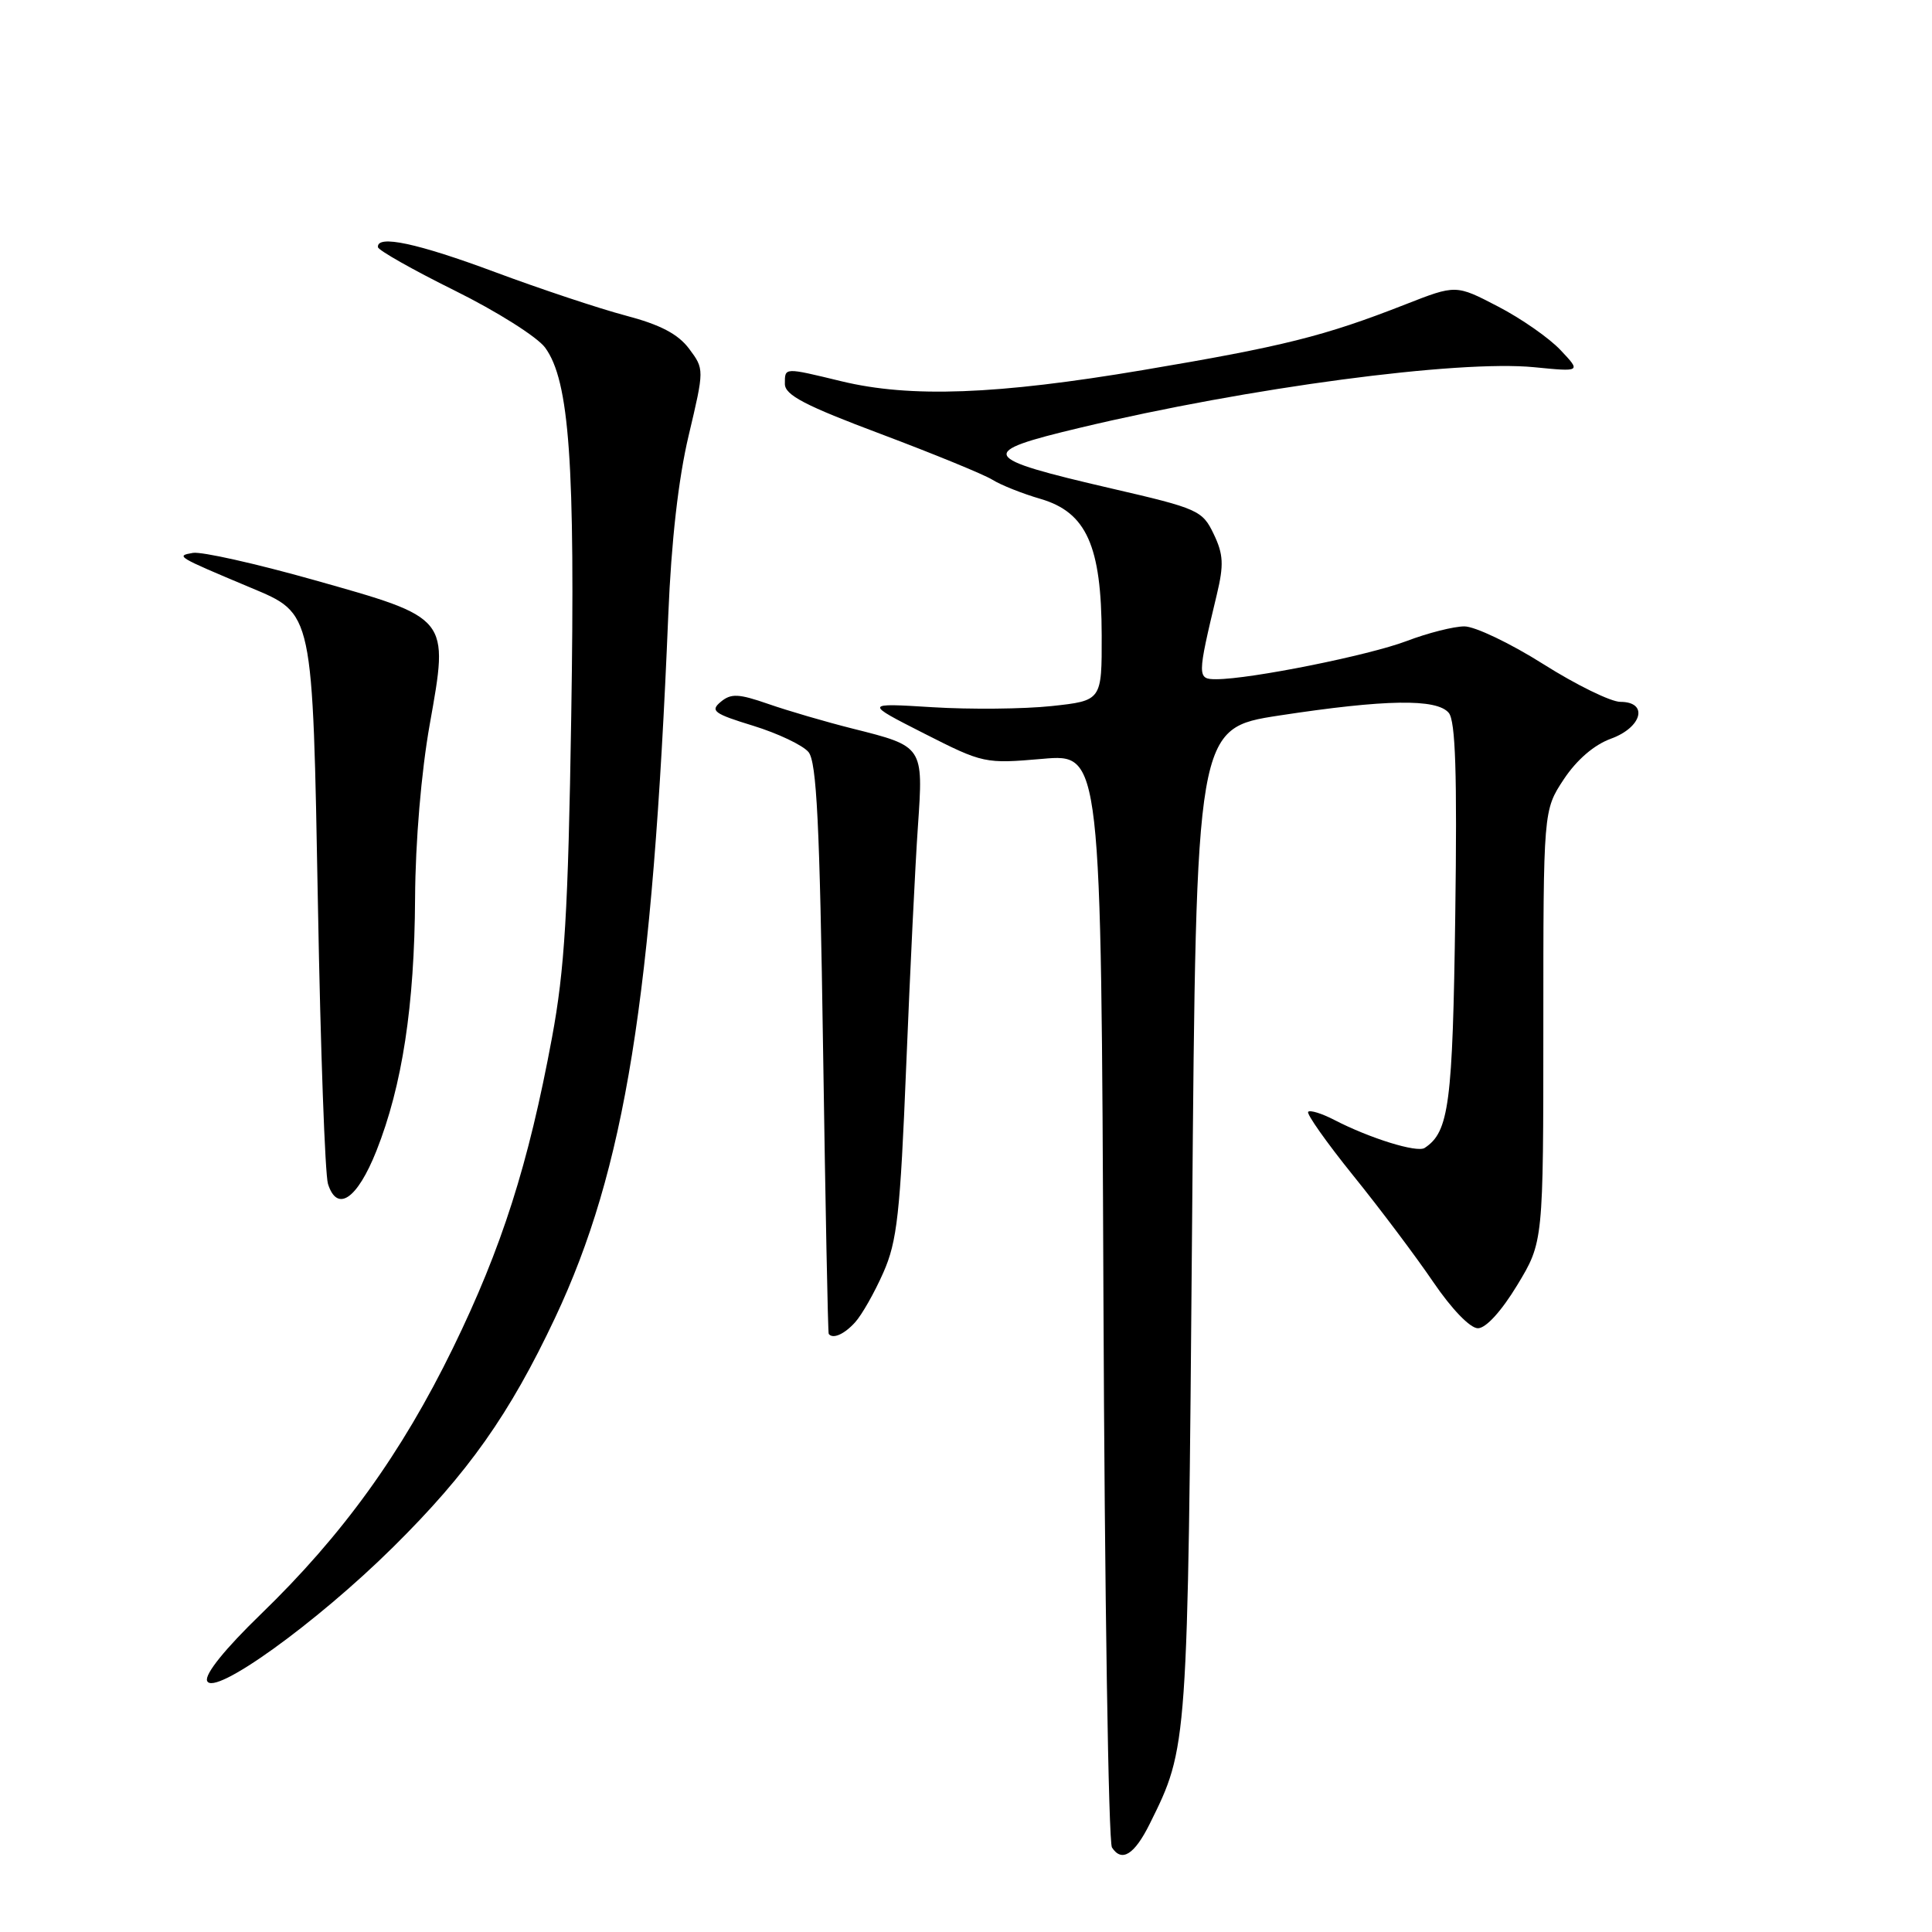 <?xml version="1.0" encoding="UTF-8" standalone="no"?>
<!DOCTYPE svg PUBLIC "-//W3C//DTD SVG 1.1//EN" "http://www.w3.org/Graphics/SVG/1.1/DTD/svg11.dtd" >
<svg xmlns="http://www.w3.org/2000/svg" xmlns:xlink="http://www.w3.org/1999/xlink" version="1.1" viewBox="0 0 256 256">
 <g >
 <path fill="currentColor"
d=" M 152.35 241.66 C 157.40 231.47 157.38 231.76 157.96 162.00 C 158.50 96.50 158.50 96.50 169.50 94.81 C 183.58 92.66 190.38 92.55 191.97 94.46 C 192.86 95.54 193.09 102.45 192.83 121.21 C 192.49 146.28 192.01 149.99 188.77 152.11 C 187.76 152.77 181.50 150.83 176.79 148.39 C 175.15 147.54 173.60 147.06 173.34 147.32 C 173.09 147.58 175.77 151.38 179.31 155.77 C 182.85 160.15 187.62 166.50 189.91 169.87 C 192.35 173.46 194.80 176.00 195.83 176.00 C 196.89 176.00 198.94 173.75 201.04 170.29 C 204.50 164.57 204.50 164.57 204.50 135.97 C 204.50 107.37 204.50 107.37 207.21 103.26 C 208.93 100.67 211.23 98.69 213.46 97.88 C 217.60 96.38 218.46 93.00 214.71 93.00 C 213.45 93.00 208.85 90.75 204.50 88.00 C 200.15 85.25 195.44 83.00 194.04 83.00 C 192.64 83.00 189.20 83.87 186.39 84.94 C 181.36 86.85 165.71 89.99 161.17 90.00 C 158.62 90.00 158.62 89.71 161.24 78.76 C 162.18 74.84 162.11 73.44 160.82 70.76 C 159.33 67.64 158.76 67.38 147.29 64.73 C 129.69 60.65 129.33 59.96 143.15 56.67 C 165.34 51.37 193.22 47.66 203.31 48.66 C 209.50 49.27 209.50 49.27 206.78 46.39 C 205.29 44.80 201.56 42.20 198.49 40.61 C 192.92 37.71 192.92 37.71 186.21 40.34 C 175.47 44.55 170.07 45.90 151.43 49.04 C 132.08 52.30 120.64 52.73 111.50 50.52 C 103.84 48.67 104.00 48.66 104.00 50.87 C 104.00 52.35 106.67 53.74 116.75 57.52 C 123.76 60.16 130.40 62.88 131.50 63.57 C 132.60 64.26 135.47 65.41 137.89 66.11 C 143.96 67.89 145.95 72.33 145.98 84.17 C 146.00 92.84 146.00 92.84 139.32 93.56 C 135.64 93.95 128.55 94.02 123.57 93.71 C 114.50 93.15 114.50 93.15 122.45 97.19 C 130.29 101.17 130.50 101.21 138.15 100.55 C 145.91 99.87 145.91 99.87 146.21 171.69 C 146.37 211.18 146.88 244.09 147.34 244.80 C 148.64 246.81 150.32 245.75 152.35 241.66 Z  M 52.09 205.00 C 62.05 195.15 67.53 187.39 73.55 174.62 C 82.82 154.94 86.46 132.30 88.55 81.50 C 88.95 71.74 89.89 63.43 91.25 57.71 C 93.33 48.92 93.33 48.92 91.31 46.21 C 89.85 44.26 87.49 43.02 82.89 41.81 C 79.38 40.88 71.60 38.29 65.61 36.06 C 55.30 32.22 49.91 31.07 50.08 32.75 C 50.12 33.16 54.70 35.75 60.25 38.50 C 65.81 41.25 71.20 44.65 72.23 46.06 C 75.46 50.46 76.23 61.42 75.69 95.00 C 75.28 120.90 74.82 128.45 73.14 137.50 C 70.02 154.30 66.50 165.33 60.02 178.62 C 53.19 192.61 45.39 203.41 34.55 213.90 C 29.83 218.47 27.11 221.84 27.44 222.72 C 28.27 224.88 41.89 215.09 52.09 205.00 Z  M 113.31 175.21 C 114.20 174.23 115.88 171.27 117.04 168.64 C 118.88 164.49 119.28 160.84 120.08 141.18 C 120.59 128.70 121.28 114.44 121.63 109.48 C 122.36 98.88 122.37 98.90 113.00 96.55 C 109.42 95.65 104.39 94.18 101.81 93.28 C 97.86 91.91 96.87 91.86 95.50 93.00 C 94.07 94.19 94.59 94.57 99.81 96.17 C 103.08 97.18 106.37 98.74 107.13 99.65 C 108.21 100.96 108.62 109.12 109.06 138.90 C 109.37 159.58 109.70 176.61 109.81 176.75 C 110.36 177.47 111.87 176.80 113.31 175.21 Z  M 49.88 152.49 C 53.30 143.86 54.92 133.28 55.00 119.00 C 55.04 111.53 55.82 102.28 56.94 96.00 C 59.48 81.72 59.67 81.95 41.56 76.84 C 33.90 74.68 26.70 73.07 25.57 73.26 C 23.25 73.66 23.36 73.73 33.17 77.85 C 41.56 81.38 41.41 80.69 42.13 120.03 C 42.47 139.07 43.07 155.65 43.46 156.88 C 44.68 160.71 47.33 158.90 49.88 152.49 Z "/>
</g>
</svg>